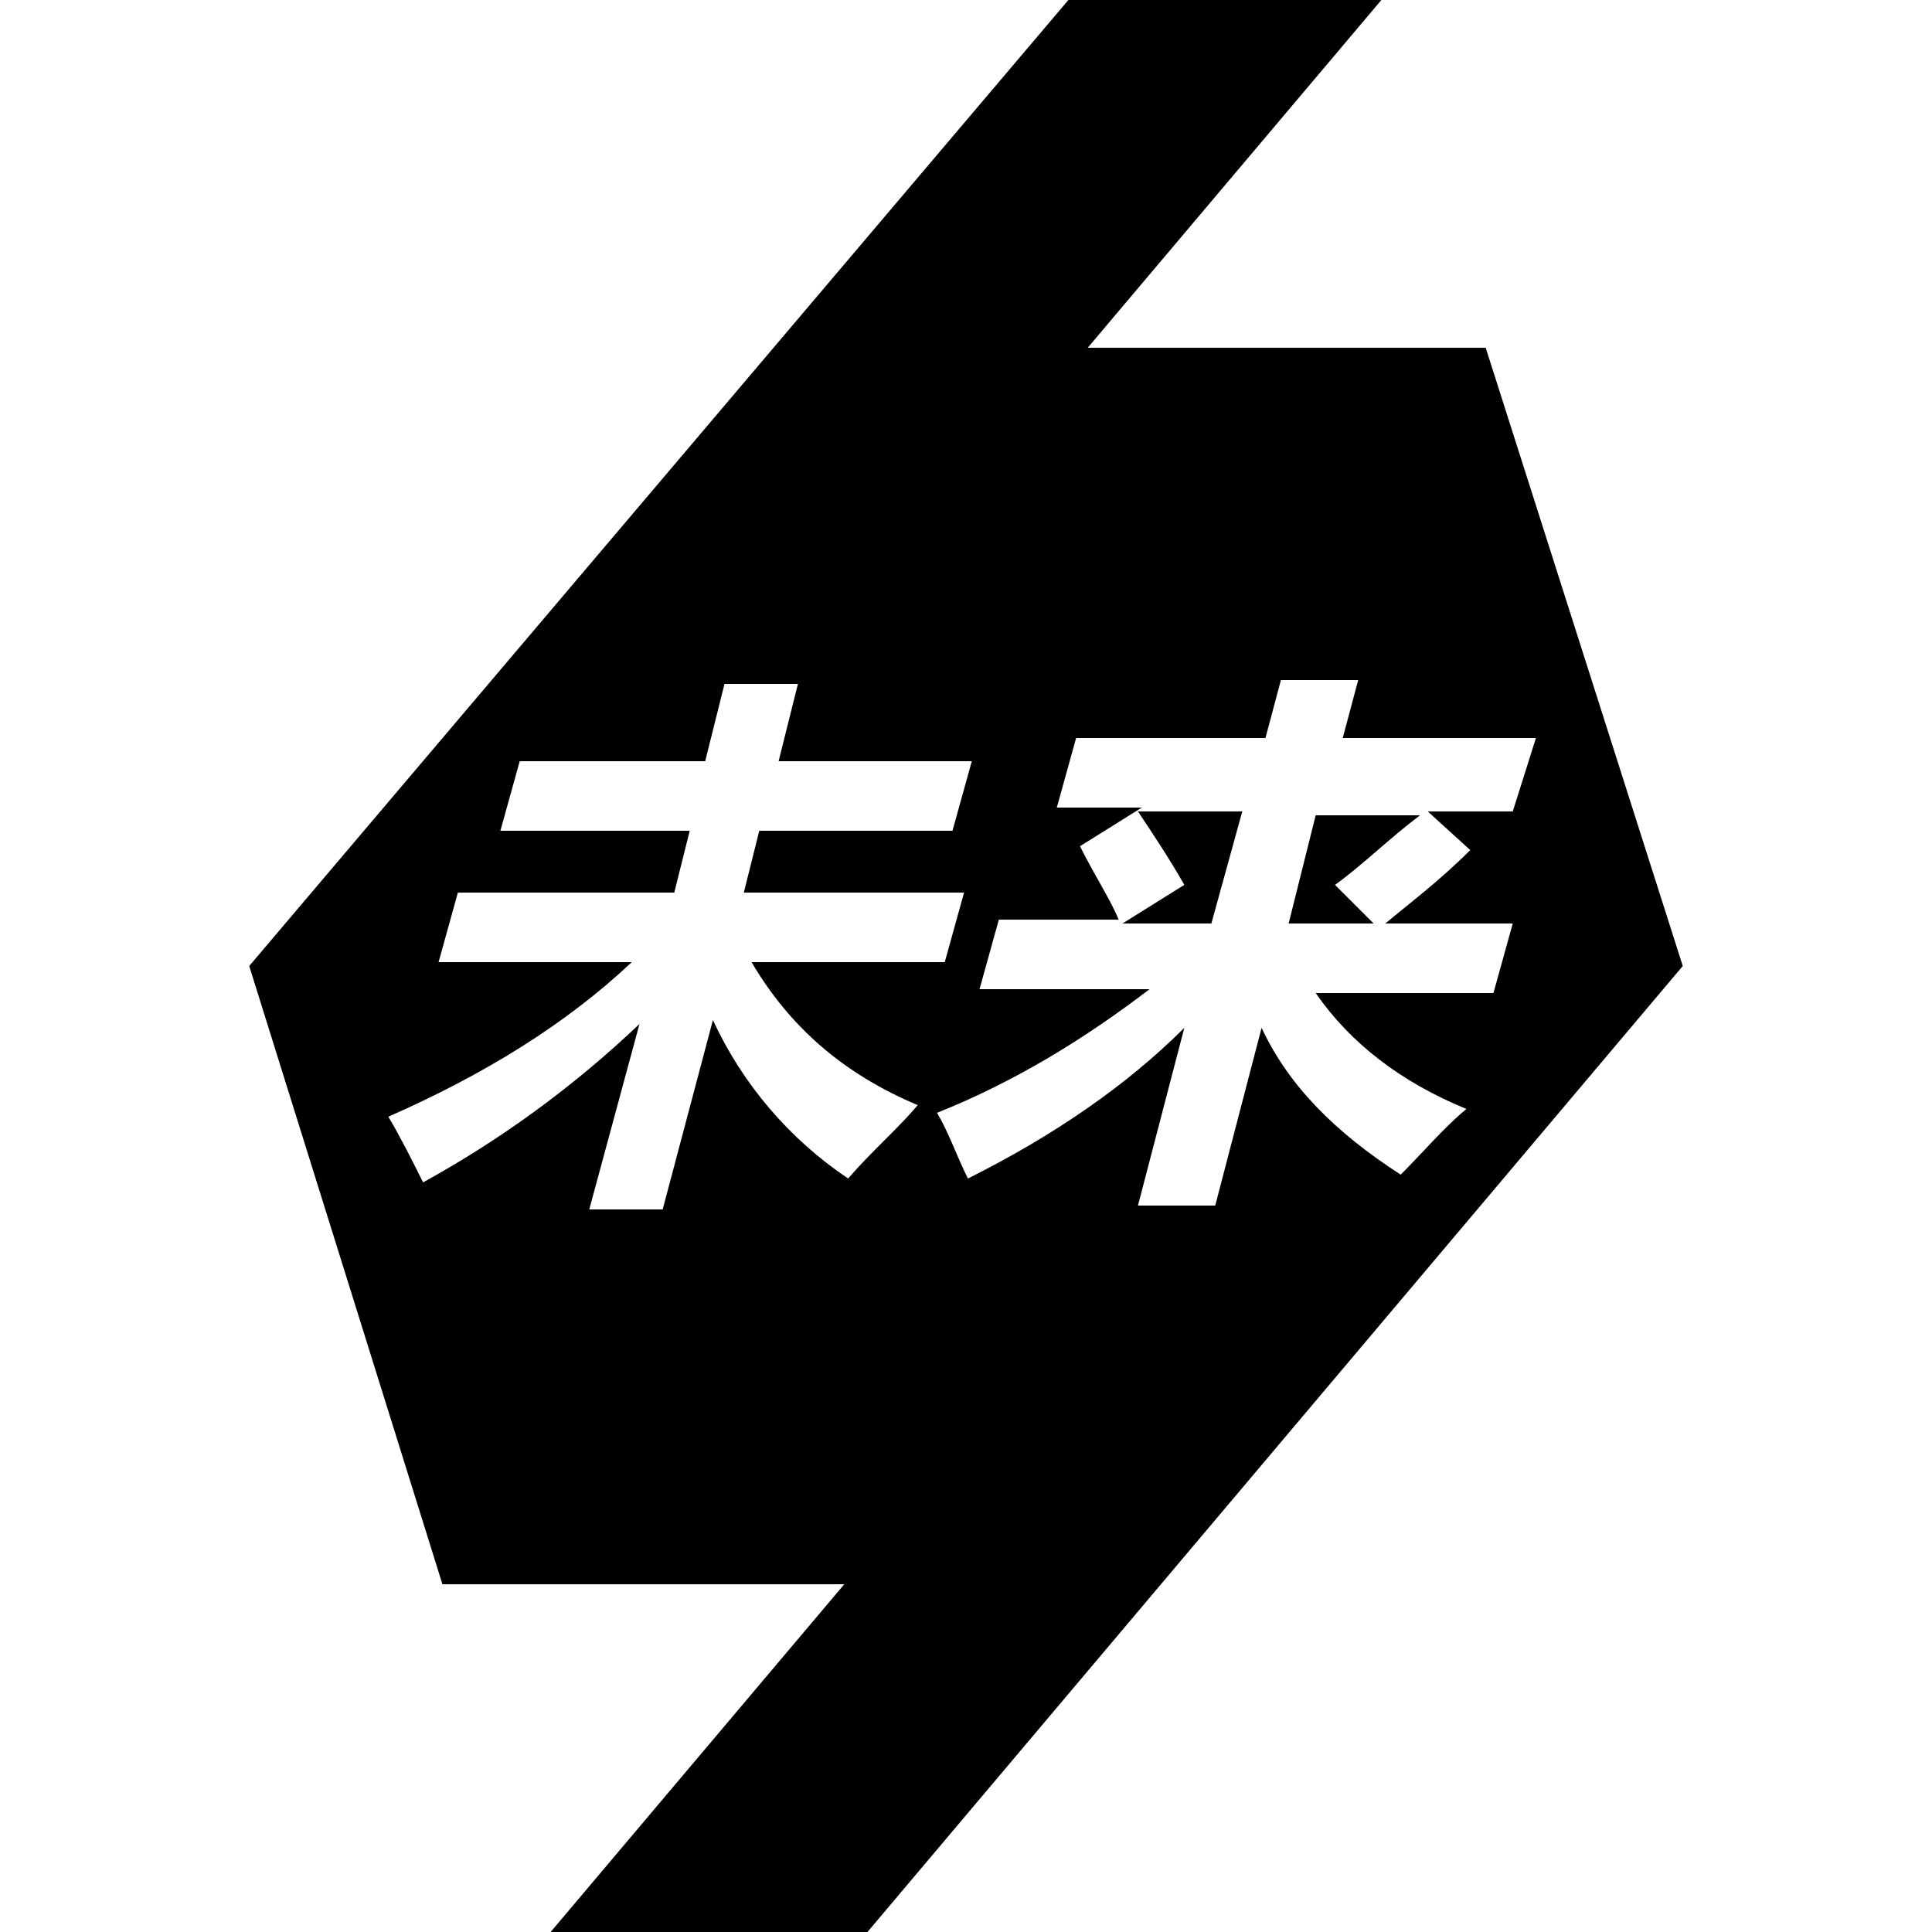 <?xml version="1.0" encoding="UTF-8" standalone="no"?><!DOCTYPE svg PUBLIC "-//W3C//DTD SVG 1.1//EN" "http://www.w3.org/Graphics/SVG/1.1/DTD/svg11.dtd"><svg width="100%" height="100%" viewBox="0 0 24 24" version="1.1" xmlns="http://www.w3.org/2000/svg" xmlns:xlink="http://www.w3.org/1999/xlink" xml:space="preserve" xmlns:serif="http://www.serif.com/" style="fill-rule:evenodd;clip-rule:evenodd;stroke-linejoin:round;stroke-miterlimit:2;"><path d="M18.456,4.32l2.448,7.68l-10.128,12l-3.936,0l3.648,-4.32l-4.992,0l-2.4,-7.68l10.176,-12l3.888,-0l-3.648,4.32l4.944,-0Zm-7.92,10.32c0.288,-0.336 0.624,-0.624 0.864,-0.912c-0.912,-0.384 -1.584,-0.96 -2.064,-1.776l2.4,0l0.24,-0.864l-2.736,0l0.192,-0.768l2.4,0l0.24,-0.864l-2.4,0l0.24,-0.96l-0.912,-0l-0.24,0.96l-2.304,-0l-0.24,0.864l2.352,-0l-0.192,0.768l-2.688,0l-0.24,0.864l2.4,0c-0.816,0.768 -1.824,1.392 -3.024,1.92c0.144,0.24 0.288,0.528 0.432,0.816c0.977,-0.538 1.88,-1.199 2.688,-1.968l-0.624,2.304l0.912,-0l0.624,-2.352c0.369,0.797 0.95,1.478 1.68,1.968Zm7.728,-4.08l-0.528,-0.48l1.056,-0l0.288,-0.912l-2.4,-0l0.192,-0.72l-0.96,-0l-0.192,0.72l-2.352,-0l-0.24,0.864l1.056,-0l-0.768,0.48c0.192,0.384 0.384,0.672 0.48,0.912l-1.488,-0l-0.24,0.864l2.112,-0c-0.816,0.624 -1.68,1.152 -2.64,1.536c0.144,0.24 0.24,0.528 0.384,0.816c1.056,-0.528 1.968,-1.152 2.688,-1.872l-0.576,2.208l0.96,-0l0.576,-2.208c0.336,0.72 0.912,1.296 1.728,1.824c0.288,-0.288 0.528,-0.576 0.816,-0.816c-0.816,-0.336 -1.44,-0.816 -1.872,-1.44l2.208,-0l0.24,-0.864l-1.584,-0c0.288,-0.24 0.672,-0.528 1.056,-0.912Zm-2.256,0.912l0.336,-1.344l1.296,-0c-0.384,0.288 -0.72,0.624 -1.056,0.864l0.48,0.48l-1.056,-0Zm-1.296,-0.48c-0.192,-0.336 -0.384,-0.624 -0.576,-0.912l1.296,-0l-0.384,1.392l-1.104,-0l0.768,-0.48Z"/></svg>